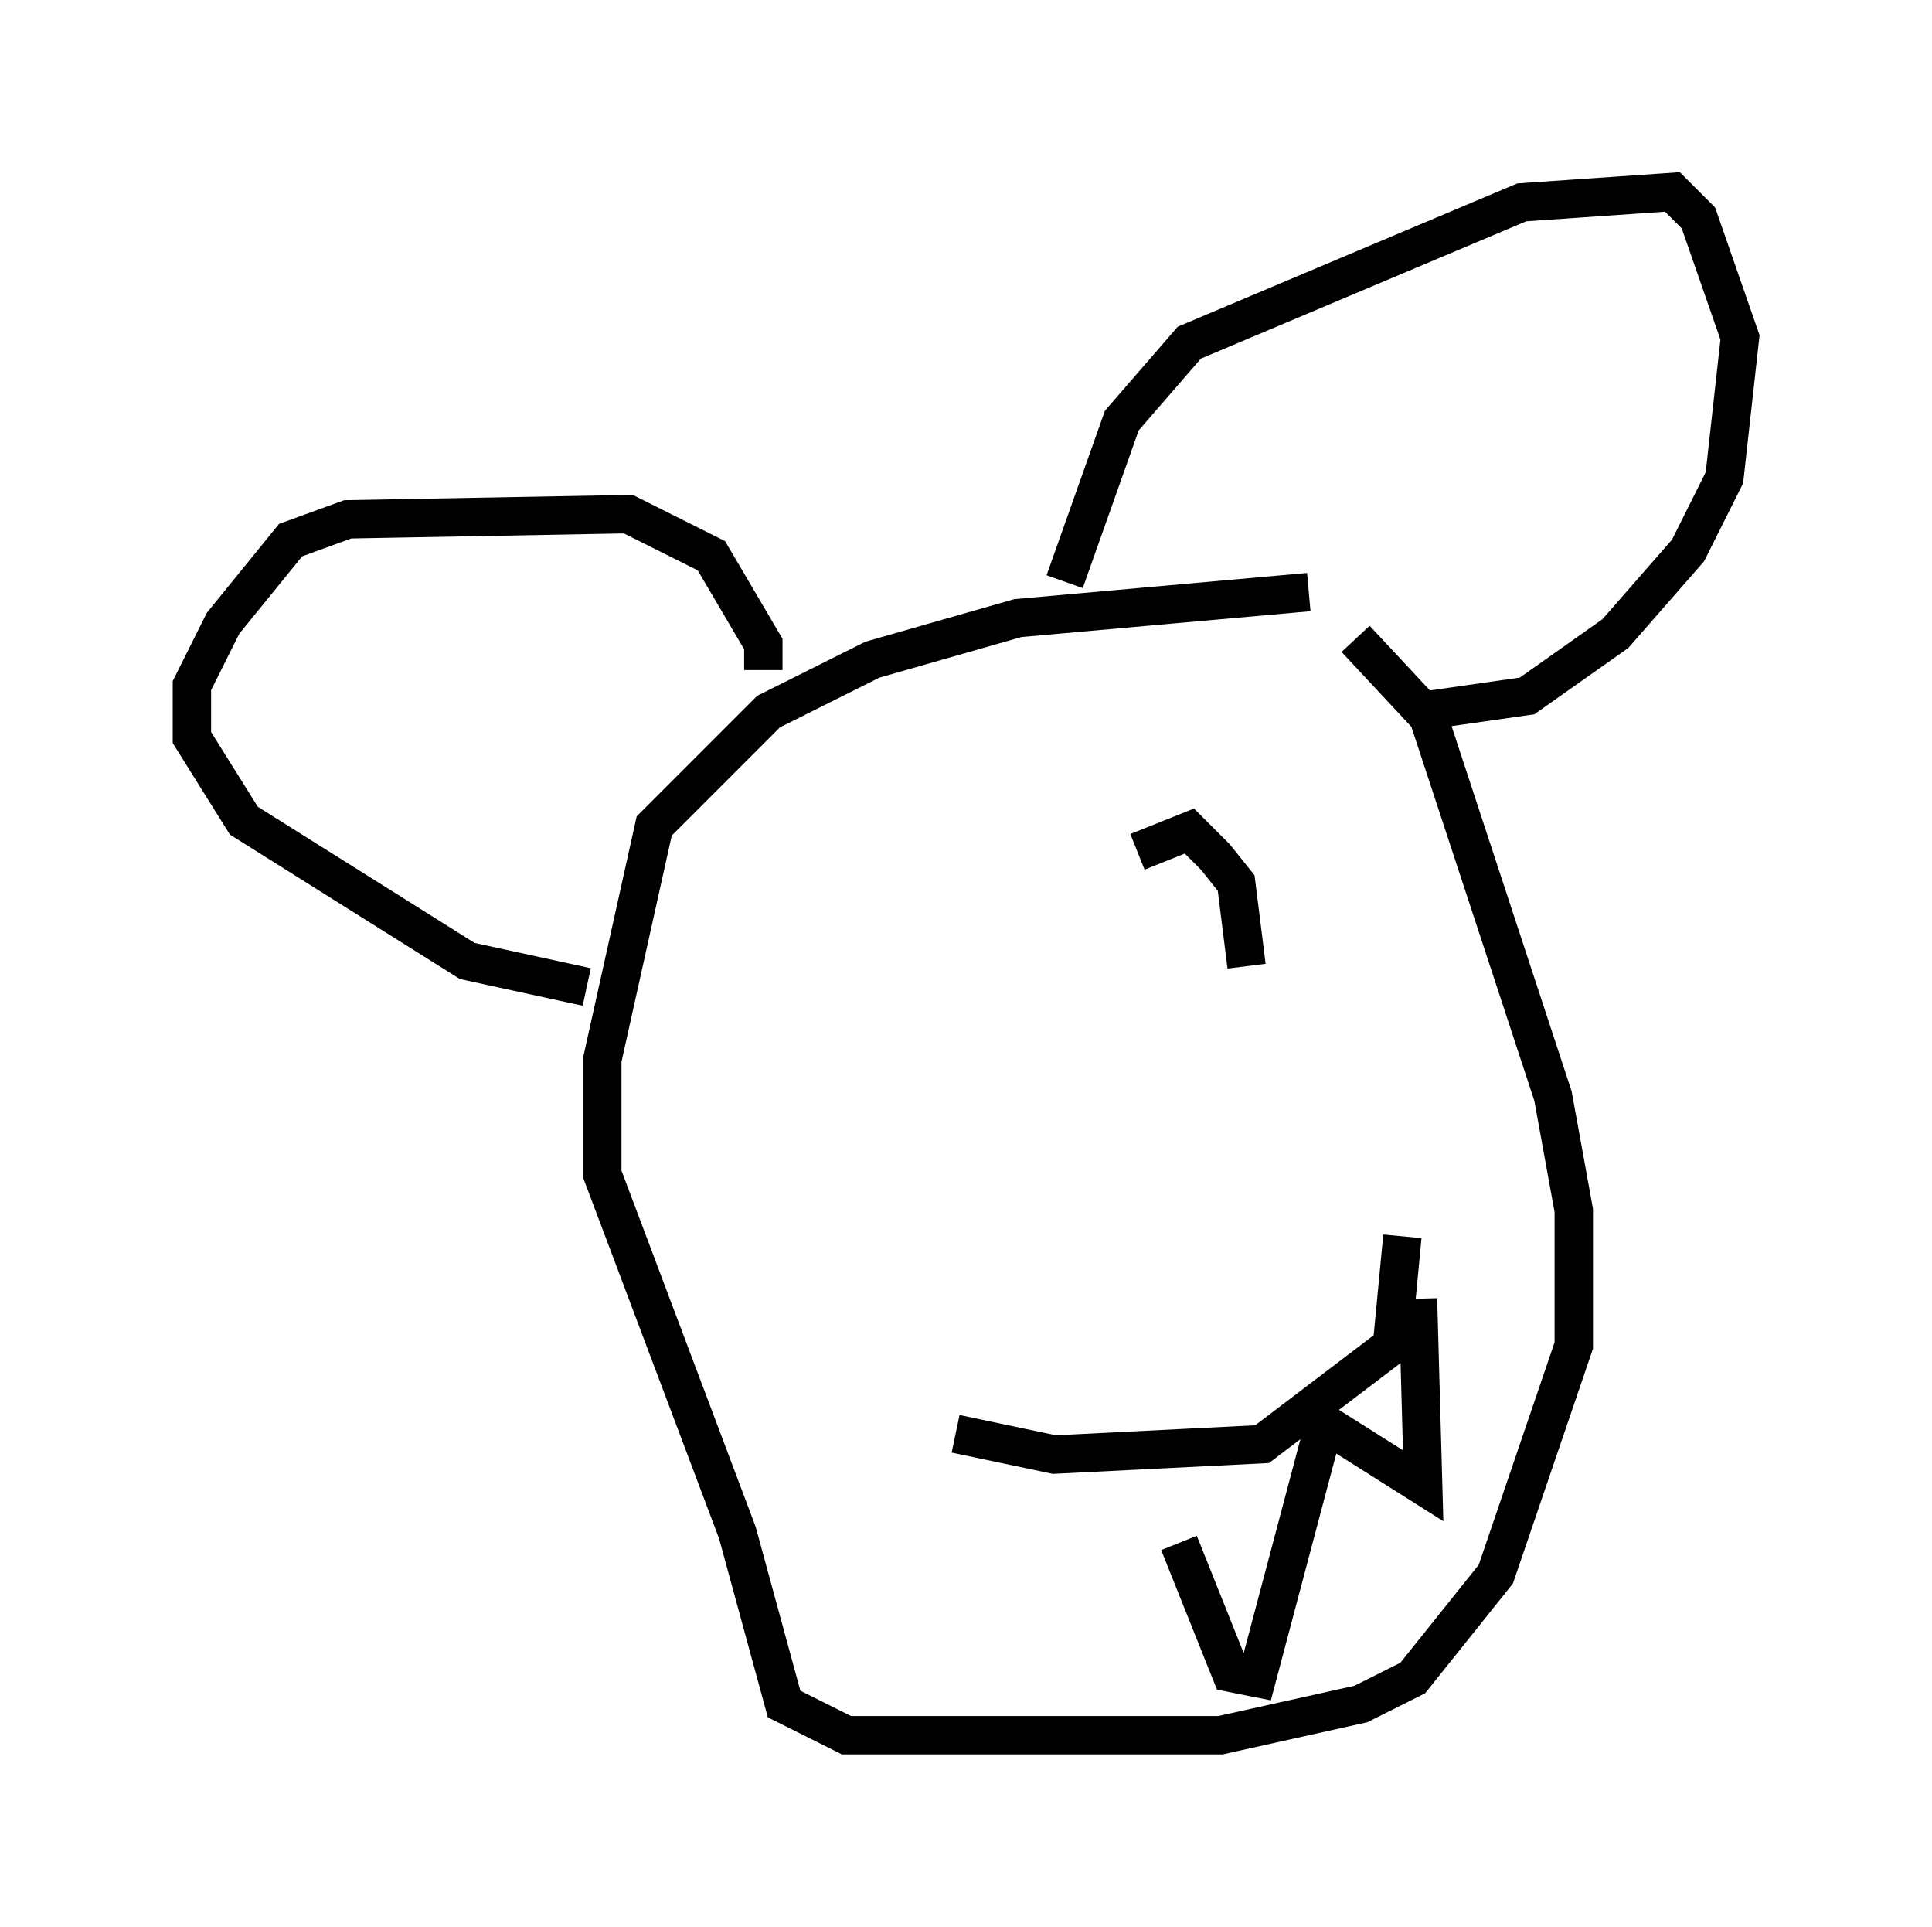<?xml version="1.0" encoding="utf-8" ?>
<svg baseProfile="full" height="50.189" version="1.1" width="50.324" xmlns="http://www.w3.org/2000/svg" xmlns:ev="http://www.w3.org/2001/xml-events" xmlns:xlink="http://www.w3.org/1999/xlink"><defs /><rect fill="white" height="50.189" width="50.324" x="0" y="0" /><path d="M33.822, 16.231 m1.488, 0.406 l1.894, 2.03 3.248, 9.878 l0.541, 2.977 0.0, 3.518 l-2.03, 5.954 -2.165, 2.706 l-1.353, 0.677 -3.654, 0.812 l-9.743, 0.0 -1.624, -0.812 l-1.218, -4.465 -3.518, -9.337 l0.0, -2.977 1.353, -6.089 l2.977, -2.977 2.706, -1.353 l3.789, -1.083 7.578, -0.677 m-14.208, 2.03 l0.0, -0.677 -1.353, -2.3 l-2.165, -1.083 -7.307, 0.135 l-1.488, 0.541 -1.759, 2.165 l-0.812, 1.624 0.0, 1.353 l1.353, 2.165 5.819, 3.654 l3.112, 0.677 m12.449, -10.555 l1.488, -4.195 1.759, -2.03 l8.66, -3.654 3.924, -0.271 l0.677, 0.677 1.083, 3.112 l-0.406, 3.654 -0.947, 1.894 l-1.894, 2.165 -2.3, 1.624 l-2.842, 0.406 m-12.043, 18.809 l2.571, 0.541 5.413, -0.271 l3.383, -2.571 0.271, -2.842 m-6.901, -10.013 l1.353, -0.541 0.677, 0.677 l0.541, 0.677 0.271, 2.165 m4.465, 8.66 l0.135, 4.871 -2.571, -1.624 l-1.759, 6.631 -0.677, -0.135 l-1.353, -3.383 " fill="none" stroke="black" stroke-width="1" /></svg>